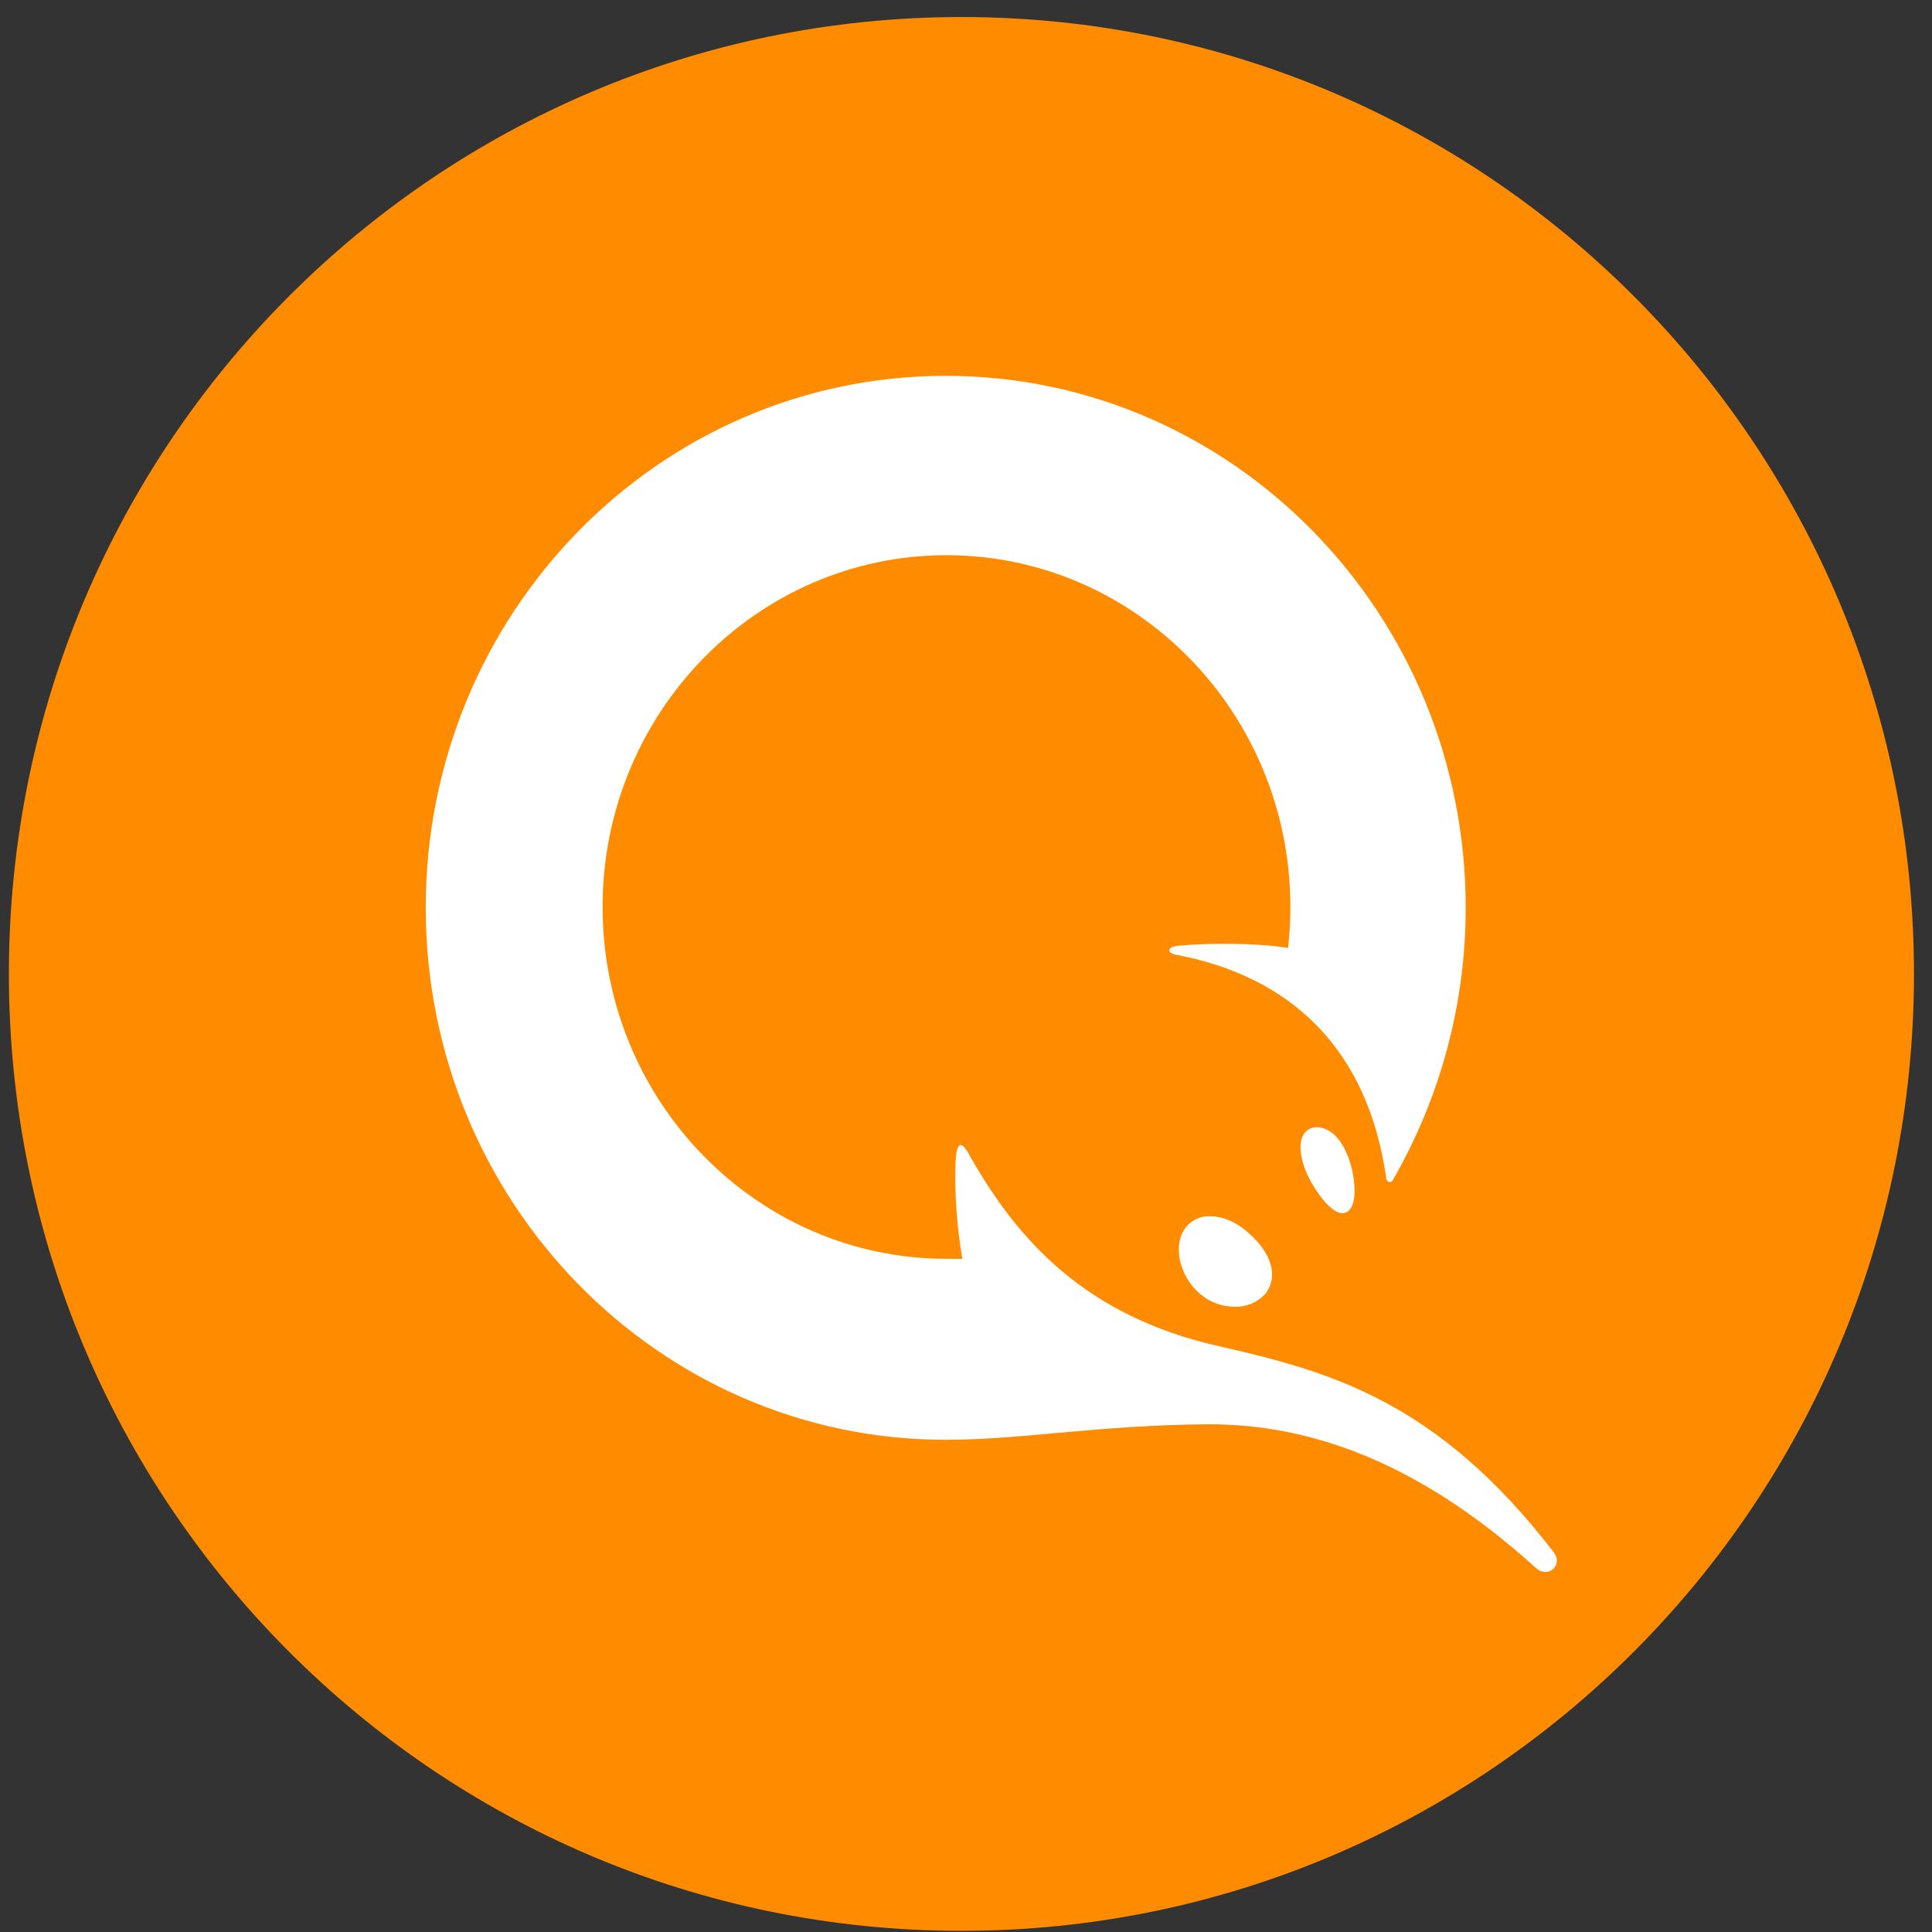 <svg width="78" height="78" viewBox="0 0 78 78" fill="none" xmlns="http://www.w3.org/2000/svg">
<rect x="0" y="0" width="78" height="78" fill="#333333" stroke="none"/>
<path d="M38.816 77.953C60.054 77.953 77.272 60.656 77.272 39.32C77.272 17.984 60.054 0.688 38.816 0.688C17.577 0.688 0.359 17.984 0.359 39.32C0.359 60.656 17.577 77.953 38.816 77.953Z" fill="#FF8C00"/>
<path d="M54.658 47.637C54.781 48.605 54.507 48.98 54.202 48.98C53.896 48.98 53.468 48.605 53.012 47.857C52.555 47.108 52.37 46.263 52.615 45.829C52.767 45.546 53.103 45.421 53.5 45.578C54.293 45.892 54.598 47.106 54.658 47.637ZM50.387 49.762C51.332 50.573 51.608 51.508 51.118 52.196C50.964 52.377 50.772 52.52 50.556 52.617C50.34 52.714 50.105 52.762 49.868 52.756C49.341 52.761 48.831 52.572 48.433 52.225C47.58 51.476 47.335 50.228 47.883 49.542C48 49.397 48.149 49.281 48.319 49.205C48.489 49.129 48.675 49.095 48.861 49.105C49.349 49.105 49.899 49.323 50.387 49.76V49.762ZM17.188 36.649C17.188 24.786 26.585 15.174 38.18 15.174C49.777 15.174 59.174 24.788 59.174 36.649C59.175 40.52 58.154 44.322 56.216 47.669C56.153 47.763 55.999 47.731 55.971 47.606C55.24 42.33 52.096 39.428 47.52 38.554C47.121 38.491 47.061 38.24 47.58 38.179C48.983 38.054 50.966 38.085 52.002 38.274C52.066 37.724 52.097 37.171 52.096 36.617C52.096 28.782 45.871 22.415 38.211 22.415C30.553 22.415 24.328 28.782 24.328 36.617C24.328 44.455 30.553 50.822 38.211 50.822H38.853C38.635 49.555 38.542 48.269 38.576 46.983C38.608 46.109 38.793 45.983 39.158 46.669C41.081 50.074 43.826 53.133 49.197 54.347C53.591 55.349 57.985 56.503 62.715 62.653C63.14 63.184 62.501 63.745 62.013 63.307C57.191 58.937 52.798 57.501 48.801 57.501C44.313 57.534 41.263 58.128 38.18 58.128C26.585 58.128 17.188 48.509 17.188 36.646V36.649Z" fill="white"/>
</svg>
